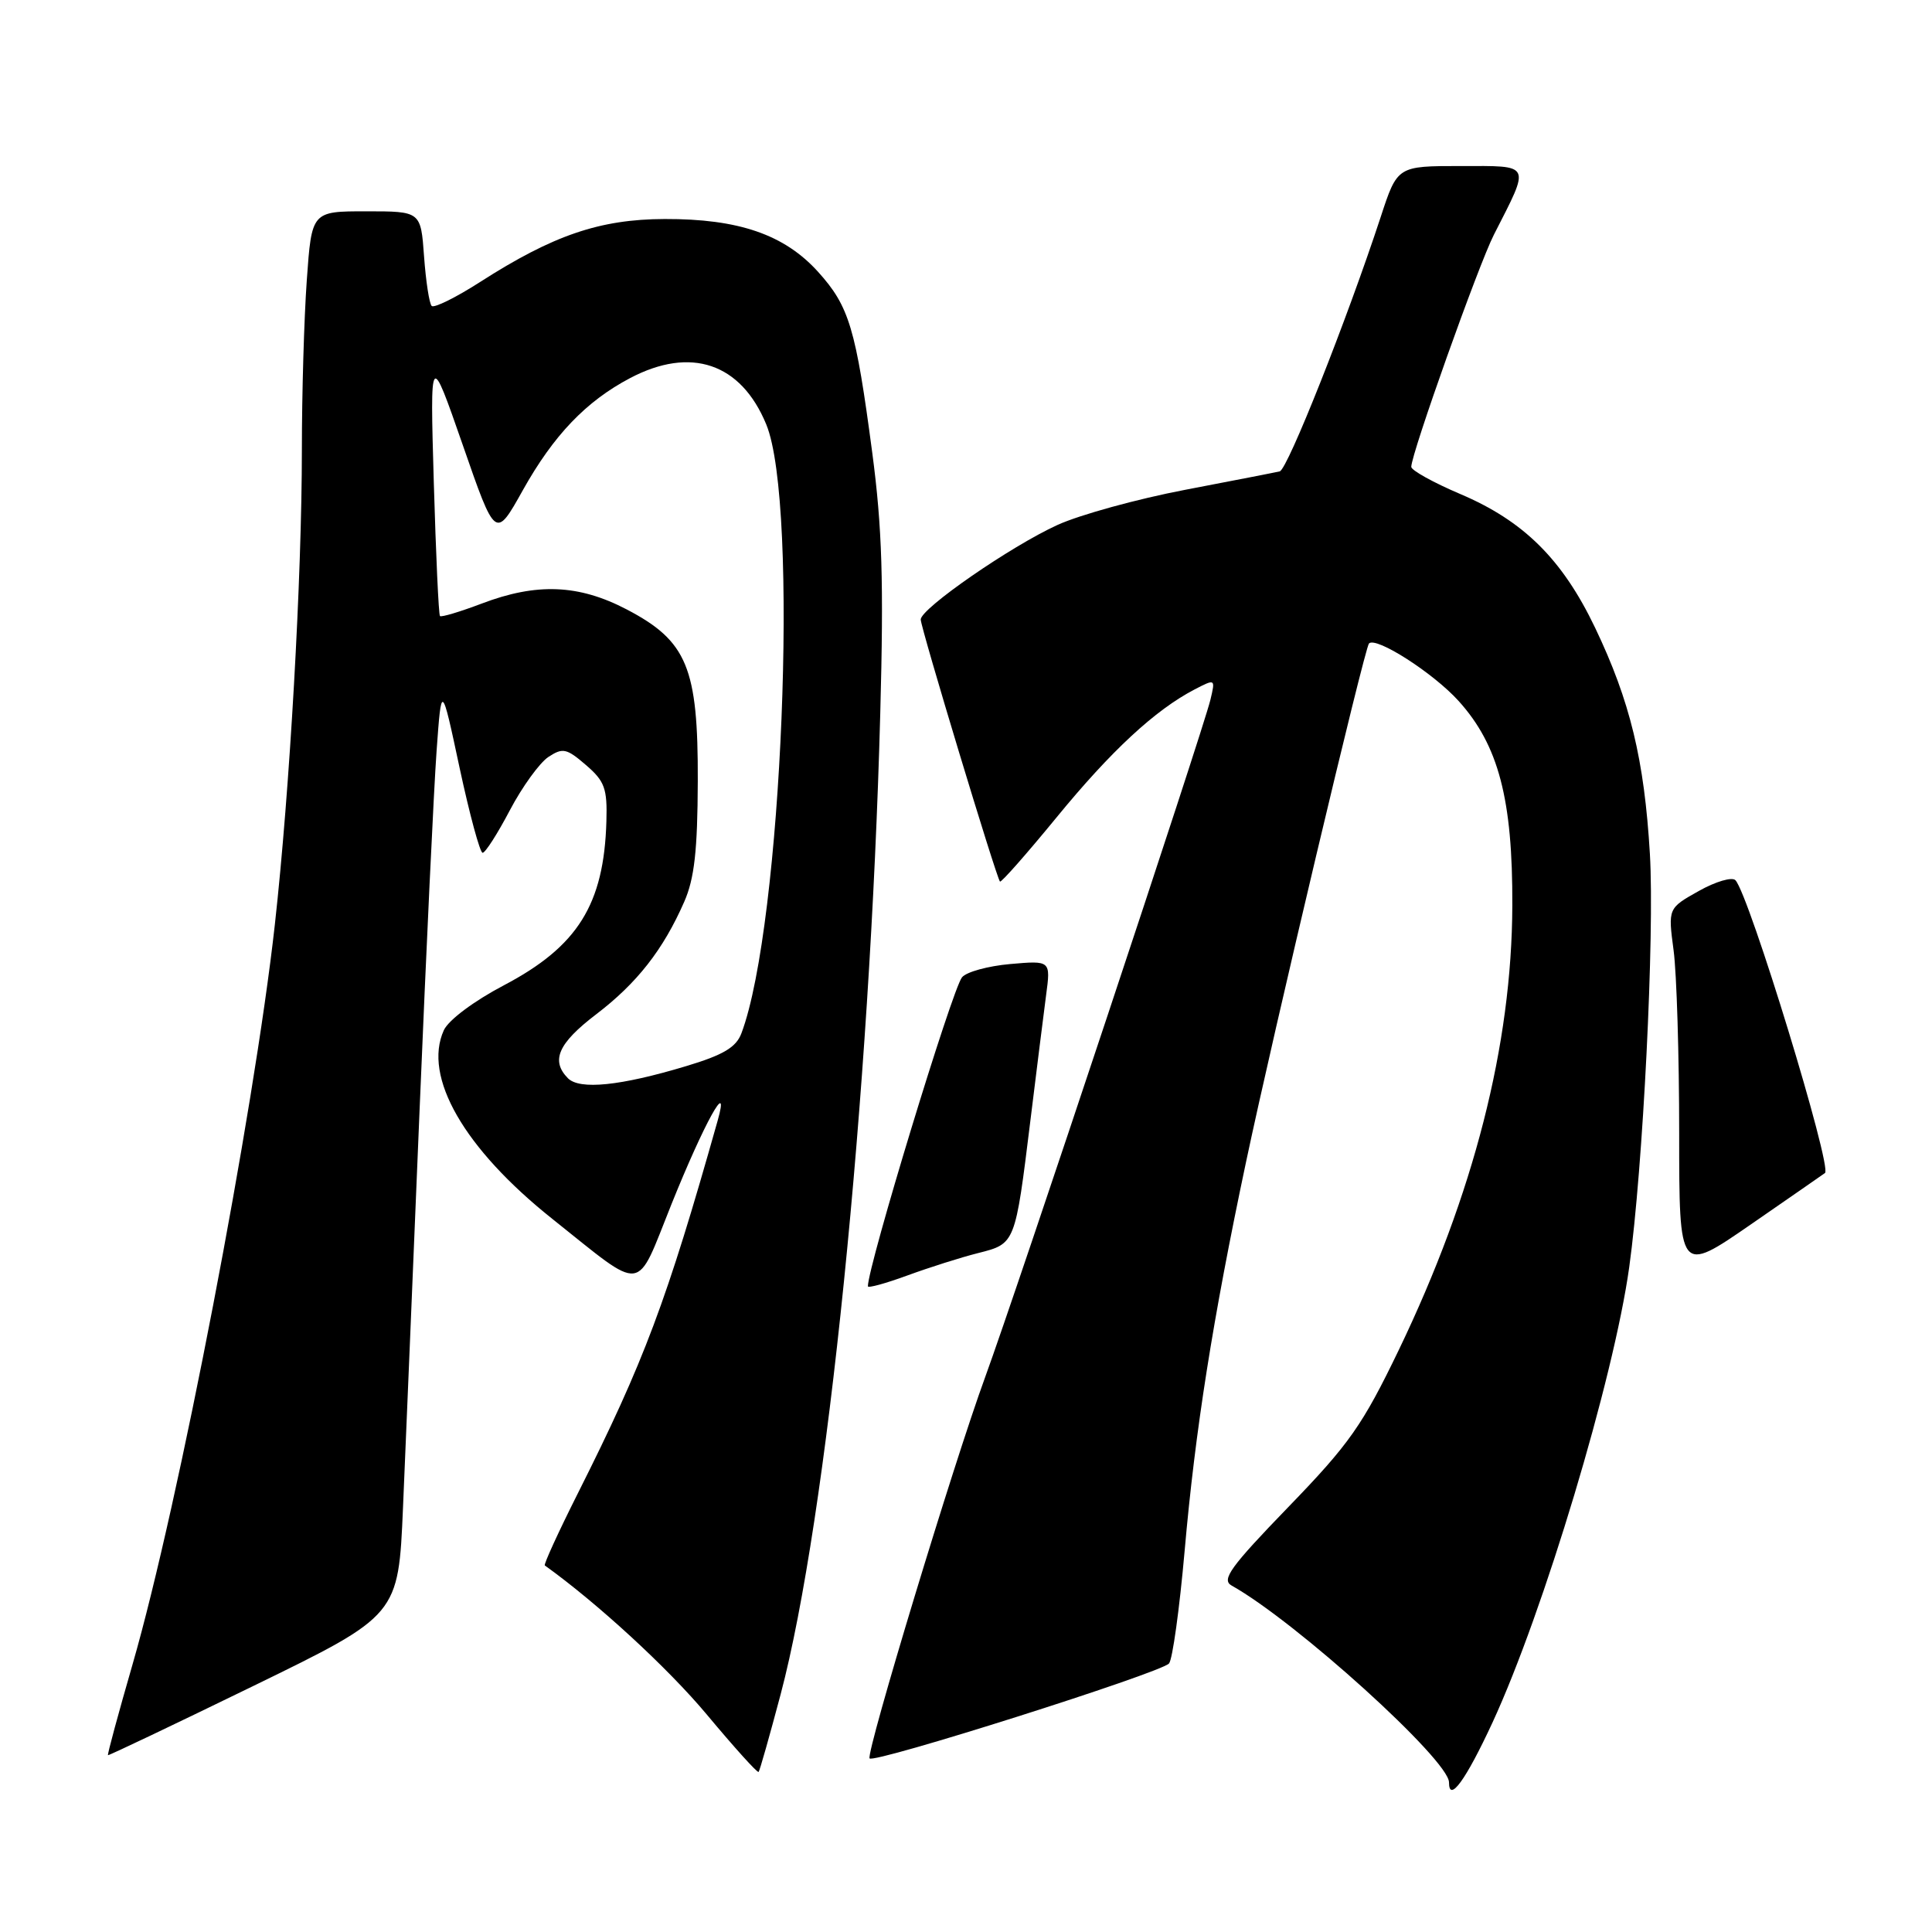 <?xml version="1.0" encoding="UTF-8" standalone="no"?>
<!DOCTYPE svg PUBLIC "-//W3C//DTD SVG 1.1//EN" "http://www.w3.org/Graphics/SVG/1.1/DTD/svg11.dtd" >
<svg xmlns="http://www.w3.org/2000/svg" xmlns:xlink="http://www.w3.org/1999/xlink" version="1.1" viewBox="0 0 256 256">
 <g >
 <path fill="currentColor"
d=" M 197.76 228.25 C 204.54 213.58 213.83 182.65 215.88 167.91 C 217.71 154.78 219.25 123.86 218.62 113.16 C 217.88 100.66 216.00 92.89 211.36 83.18 C 207.02 74.11 201.90 69.03 193.49 65.46 C 189.92 63.94 187.00 62.32 187.00 61.86 C 187.00 60.13 195.91 35.09 197.95 31.10 C 202.82 21.54 203.04 22.00 193.56 22.00 C 185.16 22.00 185.16 22.00 182.95 28.75 C 178.47 42.39 170.61 62.21 169.57 62.46 C 168.98 62.60 163.32 63.70 157.00 64.91 C 150.68 66.12 143.08 68.21 140.12 69.56 C 133.93 72.38 122.00 80.63 122.00 82.09 C 122.00 83.15 132.02 116.29 132.50 116.81 C 132.66 116.98 136.03 113.15 140.00 108.31 C 147.22 99.49 153.06 94.08 158.28 91.36 C 161.04 89.93 161.05 89.93 160.39 92.71 C 159.38 96.89 134.74 170.98 130.53 182.50 C 126.34 193.96 114.81 232.01 115.22 232.99 C 115.56 233.79 153.74 221.69 154.90 220.42 C 155.36 219.91 156.29 213.20 156.97 205.50 C 158.37 189.53 160.69 174.85 165.10 154.00 C 168.73 136.82 180.82 85.84 181.40 85.26 C 182.35 84.32 189.93 89.18 193.28 92.89 C 198.56 98.74 200.45 105.90 200.39 120.00 C 200.33 138.47 195.28 158.22 185.36 178.85 C 180.54 188.85 178.81 191.32 170.72 199.68 C 163.04 207.62 161.81 209.32 163.19 210.09 C 171.72 214.86 192.00 233.22 192.00 236.17 C 192.00 238.94 194.23 235.87 197.76 228.25 Z  M 103.44 224.50 C 109.56 201.39 115.29 145.06 116.64 94.50 C 117.11 77.08 116.89 69.90 115.58 60.00 C 113.39 43.47 112.53 40.60 108.40 36.02 C 103.93 31.08 97.88 28.99 88.07 29.02 C 79.47 29.05 73.30 31.16 63.64 37.35 C 60.42 39.42 57.52 40.85 57.20 40.54 C 56.88 40.22 56.43 37.27 56.19 33.98 C 55.76 28.00 55.76 28.00 48.53 28.00 C 41.30 28.00 41.30 28.00 40.65 37.15 C 40.29 42.19 40.00 52.26 40.00 59.54 C 40.00 76.56 38.40 104.67 36.42 122.50 C 33.65 147.45 23.65 199.47 17.58 220.48 C 15.68 227.06 14.20 232.51 14.31 232.57 C 14.41 232.64 23.12 228.49 33.65 223.36 C 52.79 214.03 52.79 214.03 53.40 199.76 C 53.73 191.92 54.73 168.18 55.60 147.00 C 56.48 125.82 57.49 104.45 57.85 99.50 C 58.50 90.50 58.50 90.50 60.90 101.75 C 62.23 107.94 63.60 113.00 63.95 113.00 C 64.31 113.00 65.93 110.46 67.56 107.36 C 69.19 104.26 71.49 101.09 72.65 100.31 C 74.56 99.05 75.07 99.15 77.64 101.37 C 80.13 103.51 80.48 104.48 80.35 108.84 C 80.03 119.85 76.55 125.41 66.78 130.55 C 62.80 132.64 59.43 135.16 58.81 136.51 C 56.01 142.67 61.49 152.20 73.20 161.52 C 85.57 171.37 84.16 171.55 88.97 159.57 C 93.30 148.81 96.78 142.51 95.09 148.50 C 88.33 172.46 85.36 180.38 76.58 197.85 C 73.99 203.00 72.02 207.31 72.19 207.43 C 79.18 212.44 88.54 221.06 93.65 227.18 C 97.28 231.53 100.37 234.96 100.52 234.79 C 100.67 234.63 101.98 230.00 103.44 224.50 Z  M 129.64 166.03 C 134.54 164.79 134.52 164.84 136.53 148.50 C 137.34 141.90 138.28 134.42 138.61 131.89 C 139.23 127.27 139.23 127.27 133.86 127.74 C 130.91 128.00 128.04 128.79 127.47 129.50 C 126.15 131.14 115.00 167.76 115.00 170.44 C 115.00 170.71 117.36 170.06 120.25 169.00 C 123.14 167.94 127.36 166.60 129.64 166.03 Z  M 241.82 155.43 C 242.81 154.69 231.79 118.63 229.96 116.64 C 229.53 116.16 227.34 116.80 225.10 118.06 C 221.02 120.35 221.02 120.35 221.76 125.93 C 222.17 128.99 222.50 139.89 222.50 150.15 C 222.50 168.80 222.50 168.80 232.00 162.24 C 237.22 158.63 241.64 155.57 241.82 155.43 Z  M 75.25 142.87 C 72.95 140.53 73.96 138.24 79.01 134.39 C 84.41 130.27 87.88 125.84 90.66 119.50 C 92.01 116.44 92.43 112.69 92.46 103.50 C 92.51 88.46 91.05 84.94 83.04 80.75 C 76.68 77.43 71.12 77.20 63.82 79.98 C 60.96 81.06 58.48 81.81 58.30 81.63 C 58.12 81.46 57.76 73.48 57.48 63.91 C 56.98 46.50 56.98 46.50 61.32 58.97 C 65.65 71.45 65.65 71.45 69.27 64.97 C 73.36 57.66 77.65 53.18 83.49 50.10 C 91.54 45.86 98.18 48.11 101.53 56.23 C 105.91 66.83 103.64 122.63 98.24 136.92 C 97.54 138.78 95.84 139.79 90.91 141.27 C 82.21 143.89 76.80 144.44 75.25 142.87 Z "/>
</g>
</svg>